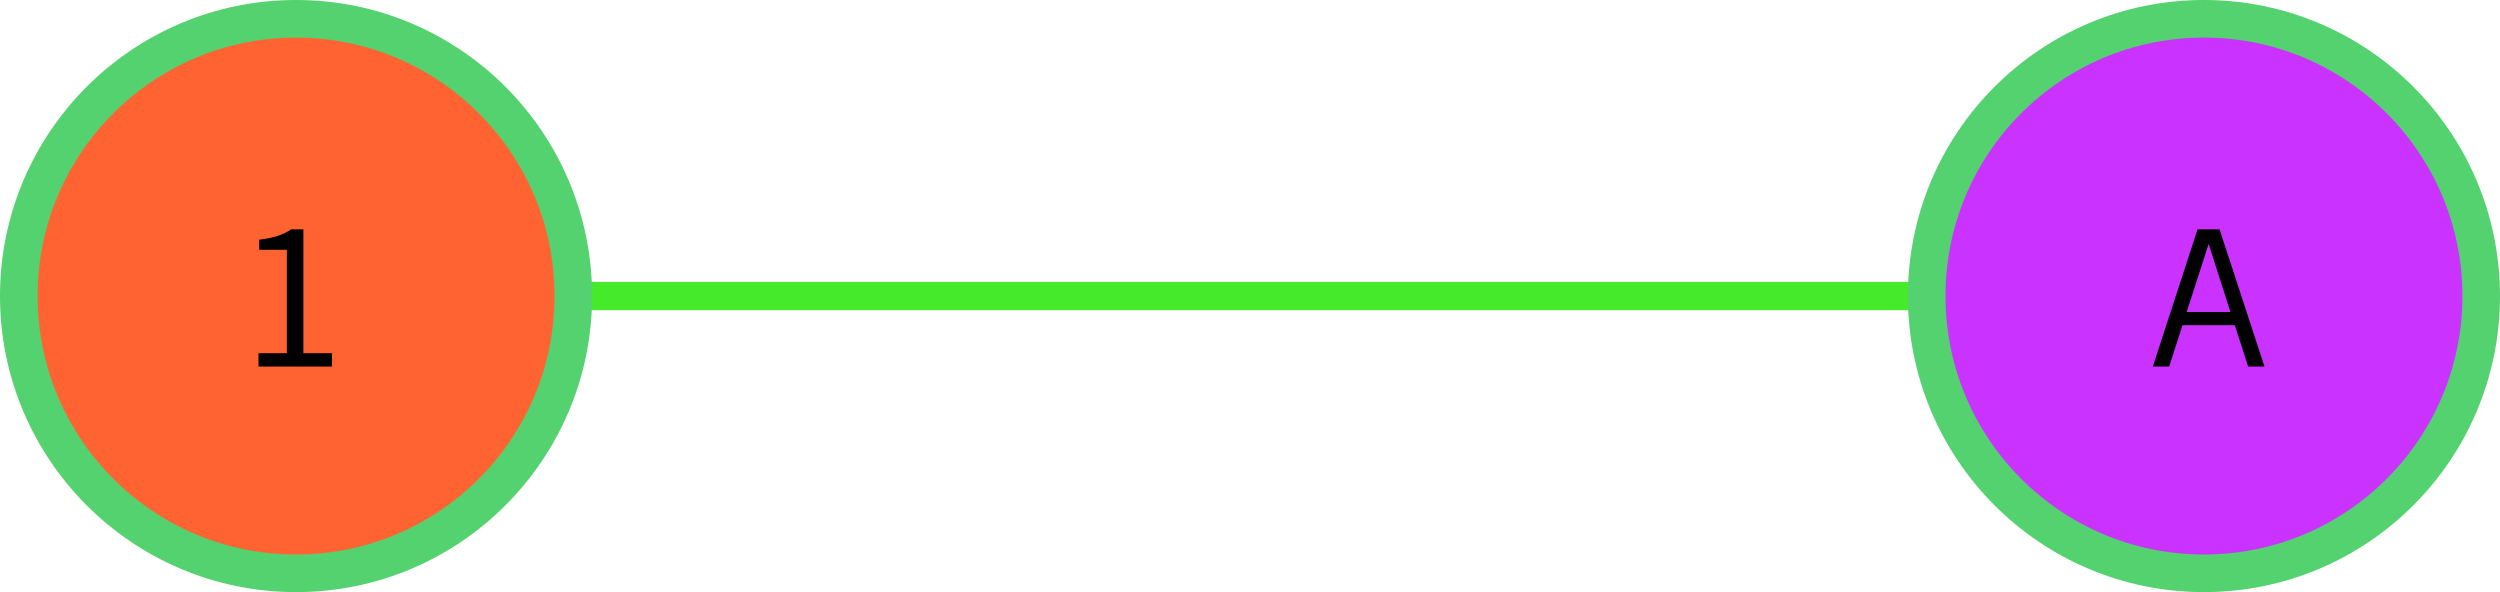 <svg width="266" height="63" viewBox="0 0 266 63" fill="none" xmlns="http://www.w3.org/2000/svg">
<line x1="61" y1="31.5" x2="205" y2="31.5" stroke="#45EB2A" stroke-width="3"/>
<circle cx="31.5" cy="31.5" r="29.5" fill="#FF6332" stroke="#53D26F" stroke-width="4"/>
<path d="M27.582 26.58V25.5C29.035 25.34 30.169 24.973 30.982 24.4H32.282V37.58H35.322V39H27.502V37.58H30.522V26.58H27.582Z" fill="black"/>
<circle cx="234.5" cy="31.5" r="29.5" fill="#CA32FF" stroke="#53D26F" stroke-width="4"/>
<path d="M233.821 24.4H236.161L240.941 39H239.201L237.781 34.6H232.221L230.801 39H229.061L233.821 24.4ZM235.001 25.96L232.661 33.2H237.321L235.001 25.96Z" fill="black"/>
</svg>
